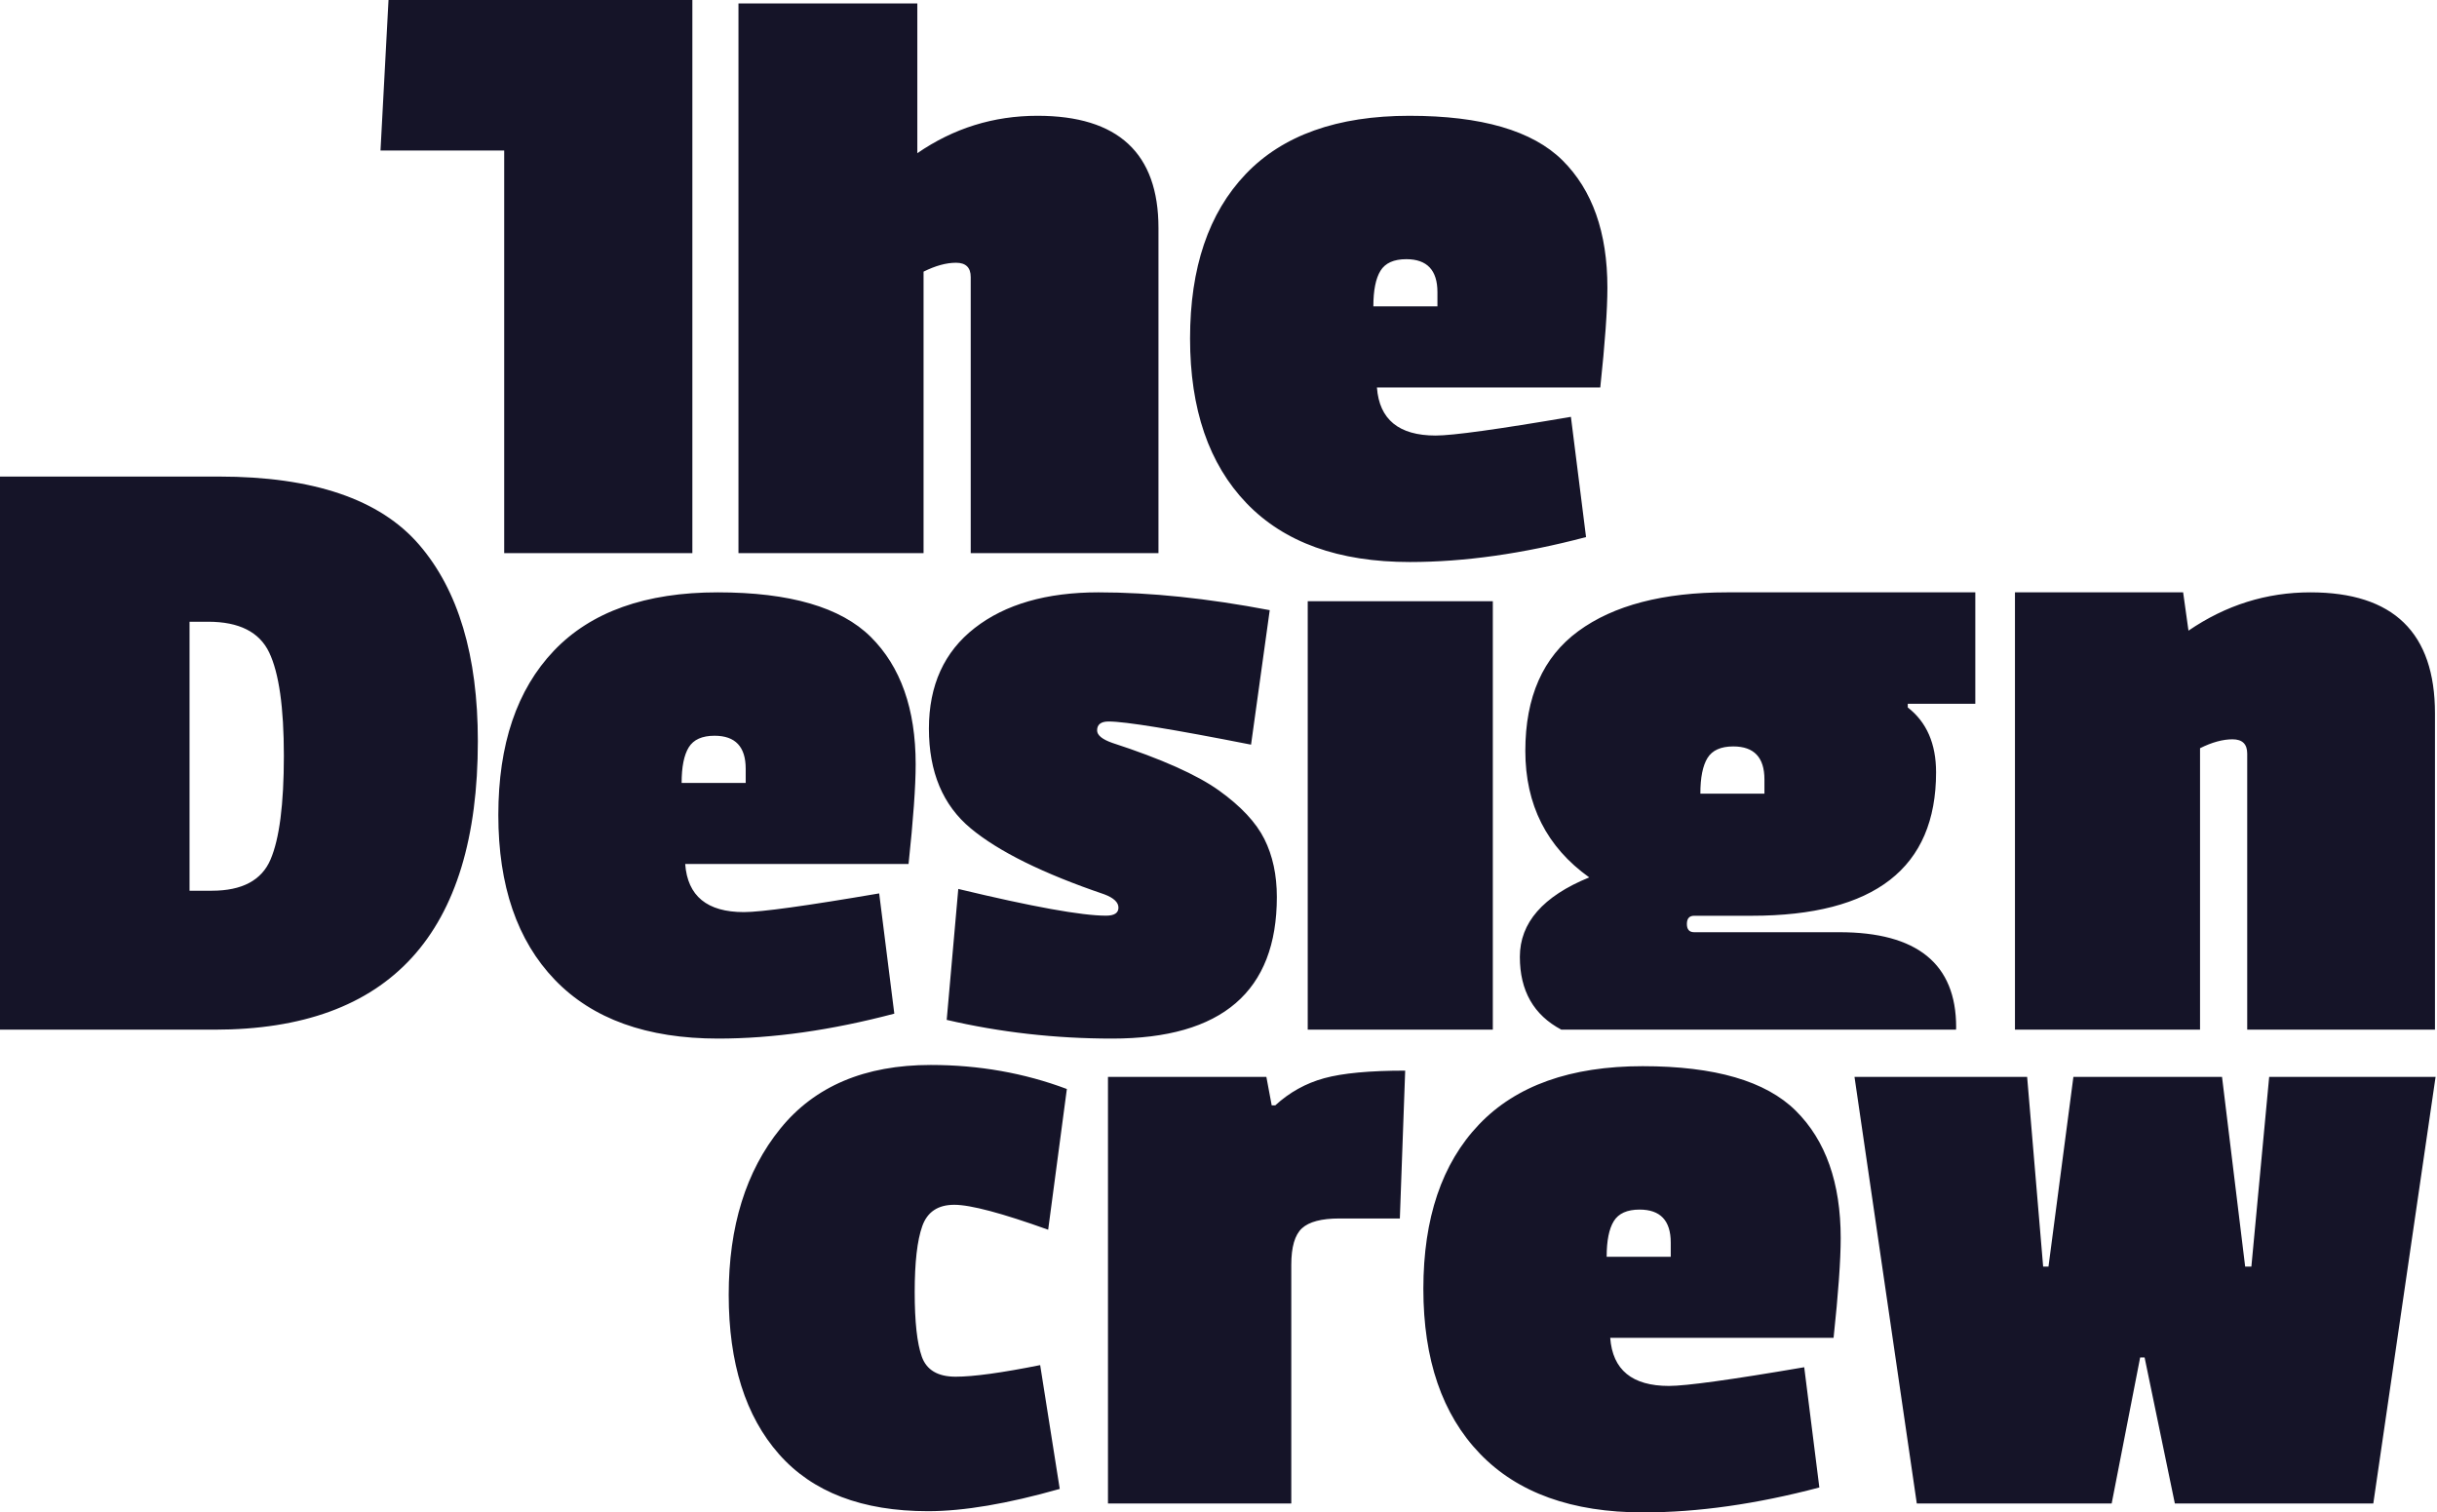 <svg width="564" height="350" viewBox="0 0 564 350" fill="none" xmlns="http://www.w3.org/2000/svg">
<path fill-rule="evenodd" clip-rule="evenodd" d="M380.175 246.735C396.856 246.735 408.663 250.171 415.596 257.041C422.528 263.913 425.997 273.736 425.997 286.516C425.997 291.601 425.447 299.295 424.348 309.602H372.657C373.205 317.022 377.735 320.732 386.251 320.732C390.232 320.732 400.667 319.29 417.555 316.404L421.054 344.23C406.5 348.075 392.908 350 380.279 350C363.801 350 351.204 345.466 342.488 336.397C333.767 327.328 329.41 314.62 329.41 298.265C329.41 281.913 333.699 269.237 342.282 260.235C350.86 251.236 363.494 246.735 380.175 246.735ZM215.395 246.451C226.518 246.451 237.021 248.305 246.906 252.015L242.58 284.582C231.873 280.739 224.628 278.811 220.853 278.811C217.076 278.811 214.606 280.46 213.44 283.758C212.271 287.055 211.69 292.141 211.69 299.012C211.69 305.884 212.236 310.862 213.336 313.954C214.435 317.045 217.043 318.593 221.163 318.593C225.283 318.593 231.801 317.699 240.728 315.913L245.258 344.563C233.175 347.997 223.016 349.716 214.778 349.716C199.539 349.716 188.039 345.32 180.284 336.524C172.525 327.732 168.647 315.433 168.647 299.631C168.647 283.83 172.627 271.014 180.592 261.187C188.554 251.366 200.156 246.451 215.395 246.451ZM325.206 247.764L323.97 281.98H309.966C305.848 281.98 302.962 282.738 301.315 284.248C299.667 285.763 298.845 288.576 298.845 292.699V347.939H256.421V249.208H293.078L294.313 255.803H295.137C298.432 252.783 302.208 250.685 306.467 249.518C310.718 248.351 316.968 247.764 325.206 247.764ZM469.144 249.208L472.85 293.111H474.085L479.852 249.208H514.246L519.602 293.111H521.043L525.161 249.208H563.671L549.258 347.939H503.331L496.328 314.136H495.3L488.709 347.939H443.609L429.192 249.208H469.144ZM379.454 279.919C376.57 279.919 374.579 280.816 373.481 282.599C372.38 284.387 371.833 287.133 371.833 290.844H386.663V287.545C386.663 282.465 384.258 279.919 379.454 279.919ZM166.093 137.081C182.772 137.081 194.579 140.517 201.515 147.386C208.445 154.259 211.915 164.081 211.915 176.862C211.915 181.947 211.364 189.642 210.267 199.947H158.576C159.124 207.367 163.654 211.078 172.167 211.078C176.149 211.078 186.583 209.636 203.47 206.75L206.973 234.576C192.416 238.421 178.824 240.347 166.195 240.347C149.72 240.347 137.12 235.812 128.404 226.743C119.685 217.675 115.327 204.964 115.327 188.611C115.327 172.259 119.618 159.583 128.2 150.581C136.779 141.583 149.41 137.081 166.093 137.081ZM254.212 137.08C266.226 137.08 279.441 138.455 293.856 141.203L289.533 172.327C271.409 168.755 260.423 166.967 256.581 166.967C254.795 166.967 253.905 167.656 253.905 169.028C253.905 170.132 255.07 171.089 257.405 171.914C268.799 175.625 277.037 179.303 282.118 182.942C287.195 186.586 290.697 190.331 292.62 194.176C294.543 198.024 295.503 202.491 295.503 207.574C295.503 229.422 282.803 240.347 257.405 240.347C244.226 240.347 231.456 238.903 219.098 236.019L221.777 205.719C238.938 209.841 250.332 211.903 255.964 211.903C257.886 211.903 258.846 211.284 258.846 210.047C258.846 208.811 257.747 207.78 255.551 206.955C241.408 202.147 231.113 197.063 224.662 191.704C218.204 186.343 214.981 178.649 214.981 168.617C214.981 158.586 218.515 150.823 225.587 145.325C232.658 139.831 242.198 137.08 254.212 137.08ZM457.151 137.081V162.874H441.519V163.72C445.884 167.103 448.069 172.108 448.069 178.731C448.069 200.86 433.844 211.926 405.398 211.926H392.089C390.96 211.926 390.399 212.56 390.399 213.828C390.399 215.097 390.96 215.731 392.089 215.731H425.677C443.701 215.731 452.717 223.061 452.717 237.719L452.687 238.286H361.348C354.947 234.896 351.743 229.286 351.743 221.439C351.743 213.546 357.092 207.415 367.797 203.045C357.939 195.998 353.01 186.237 353.01 173.762C353.01 161.289 357.092 152.058 365.262 146.066C373.426 140.078 384.906 137.081 399.693 137.081H457.151ZM50.662 110.286C72.493 110.286 87.936 115.541 96.998 126.053C106.06 136.566 110.59 151.715 110.59 171.502C110.59 216.026 90.27 238.286 49.632 238.286H0V110.286H50.662ZM505.248 137.081L506.484 145.944C515.134 140.036 524.534 137.081 534.698 137.081C553.915 137.081 563.531 146.427 563.531 165.113V238.286H520.077V174.387C520.077 172.193 518.944 171.09 516.679 171.09C514.412 171.09 511.906 171.781 509.16 173.151V238.286H466.326V137.081H505.248ZM345.486 139.142V238.286H302.65V139.142H345.486ZM48.19 143.882H43.867V206.132H49.015C56.017 206.132 60.548 203.729 62.607 198.918C64.665 194.108 65.696 186.105 65.696 174.903C65.696 163.705 64.564 155.735 62.298 150.993C60.033 146.253 55.328 143.882 48.19 143.882ZM401.139 172.737C398.256 172.737 396.265 173.634 395.167 175.417C394.067 177.205 393.519 179.951 393.519 183.662H408.347V180.364C408.347 175.284 405.944 172.737 401.139 172.737ZM165.372 170.265C162.487 170.265 160.497 171.163 159.4 172.946C158.299 174.733 157.751 177.479 157.751 181.19H172.578V177.891C172.578 172.81 170.175 170.265 165.372 170.265ZM326.182 26.796C342.86 26.796 354.67 30.232 361.604 37.101C368.535 43.974 372.004 53.797 372.004 66.576C372.004 71.662 371.454 79.357 370.356 89.662H318.664C319.212 97.082 323.743 100.793 332.257 100.793C336.239 100.793 346.671 99.35 363.559 96.465L367.061 124.291C352.505 128.136 338.914 130.061 326.283 130.061C309.808 130.061 297.21 125.527 288.493 116.458C279.774 107.388 275.417 94.68 275.417 78.326C275.417 61.974 279.707 49.297 288.288 40.295C296.867 31.298 309.499 26.796 326.182 26.796ZM160.235 0V128.001H116.686V34.834H88.06L89.914 0H160.235ZM212.298 0.795V35.452C220.671 29.681 229.938 26.795 240.099 26.795C258.77 26.795 268.107 35.452 268.107 52.766V128.001H224.654V64.103C224.654 61.908 223.521 60.805 221.258 60.805C218.991 60.805 216.487 61.496 213.741 62.866V128.001H170.905V0.795H212.298ZM325.461 59.98C322.577 59.98 320.586 60.878 319.488 62.659C318.387 64.448 317.84 67.194 317.84 70.904H332.669V67.606C332.669 62.526 330.264 59.98 325.461 59.98Z" fill="#151428"/>
</svg>
